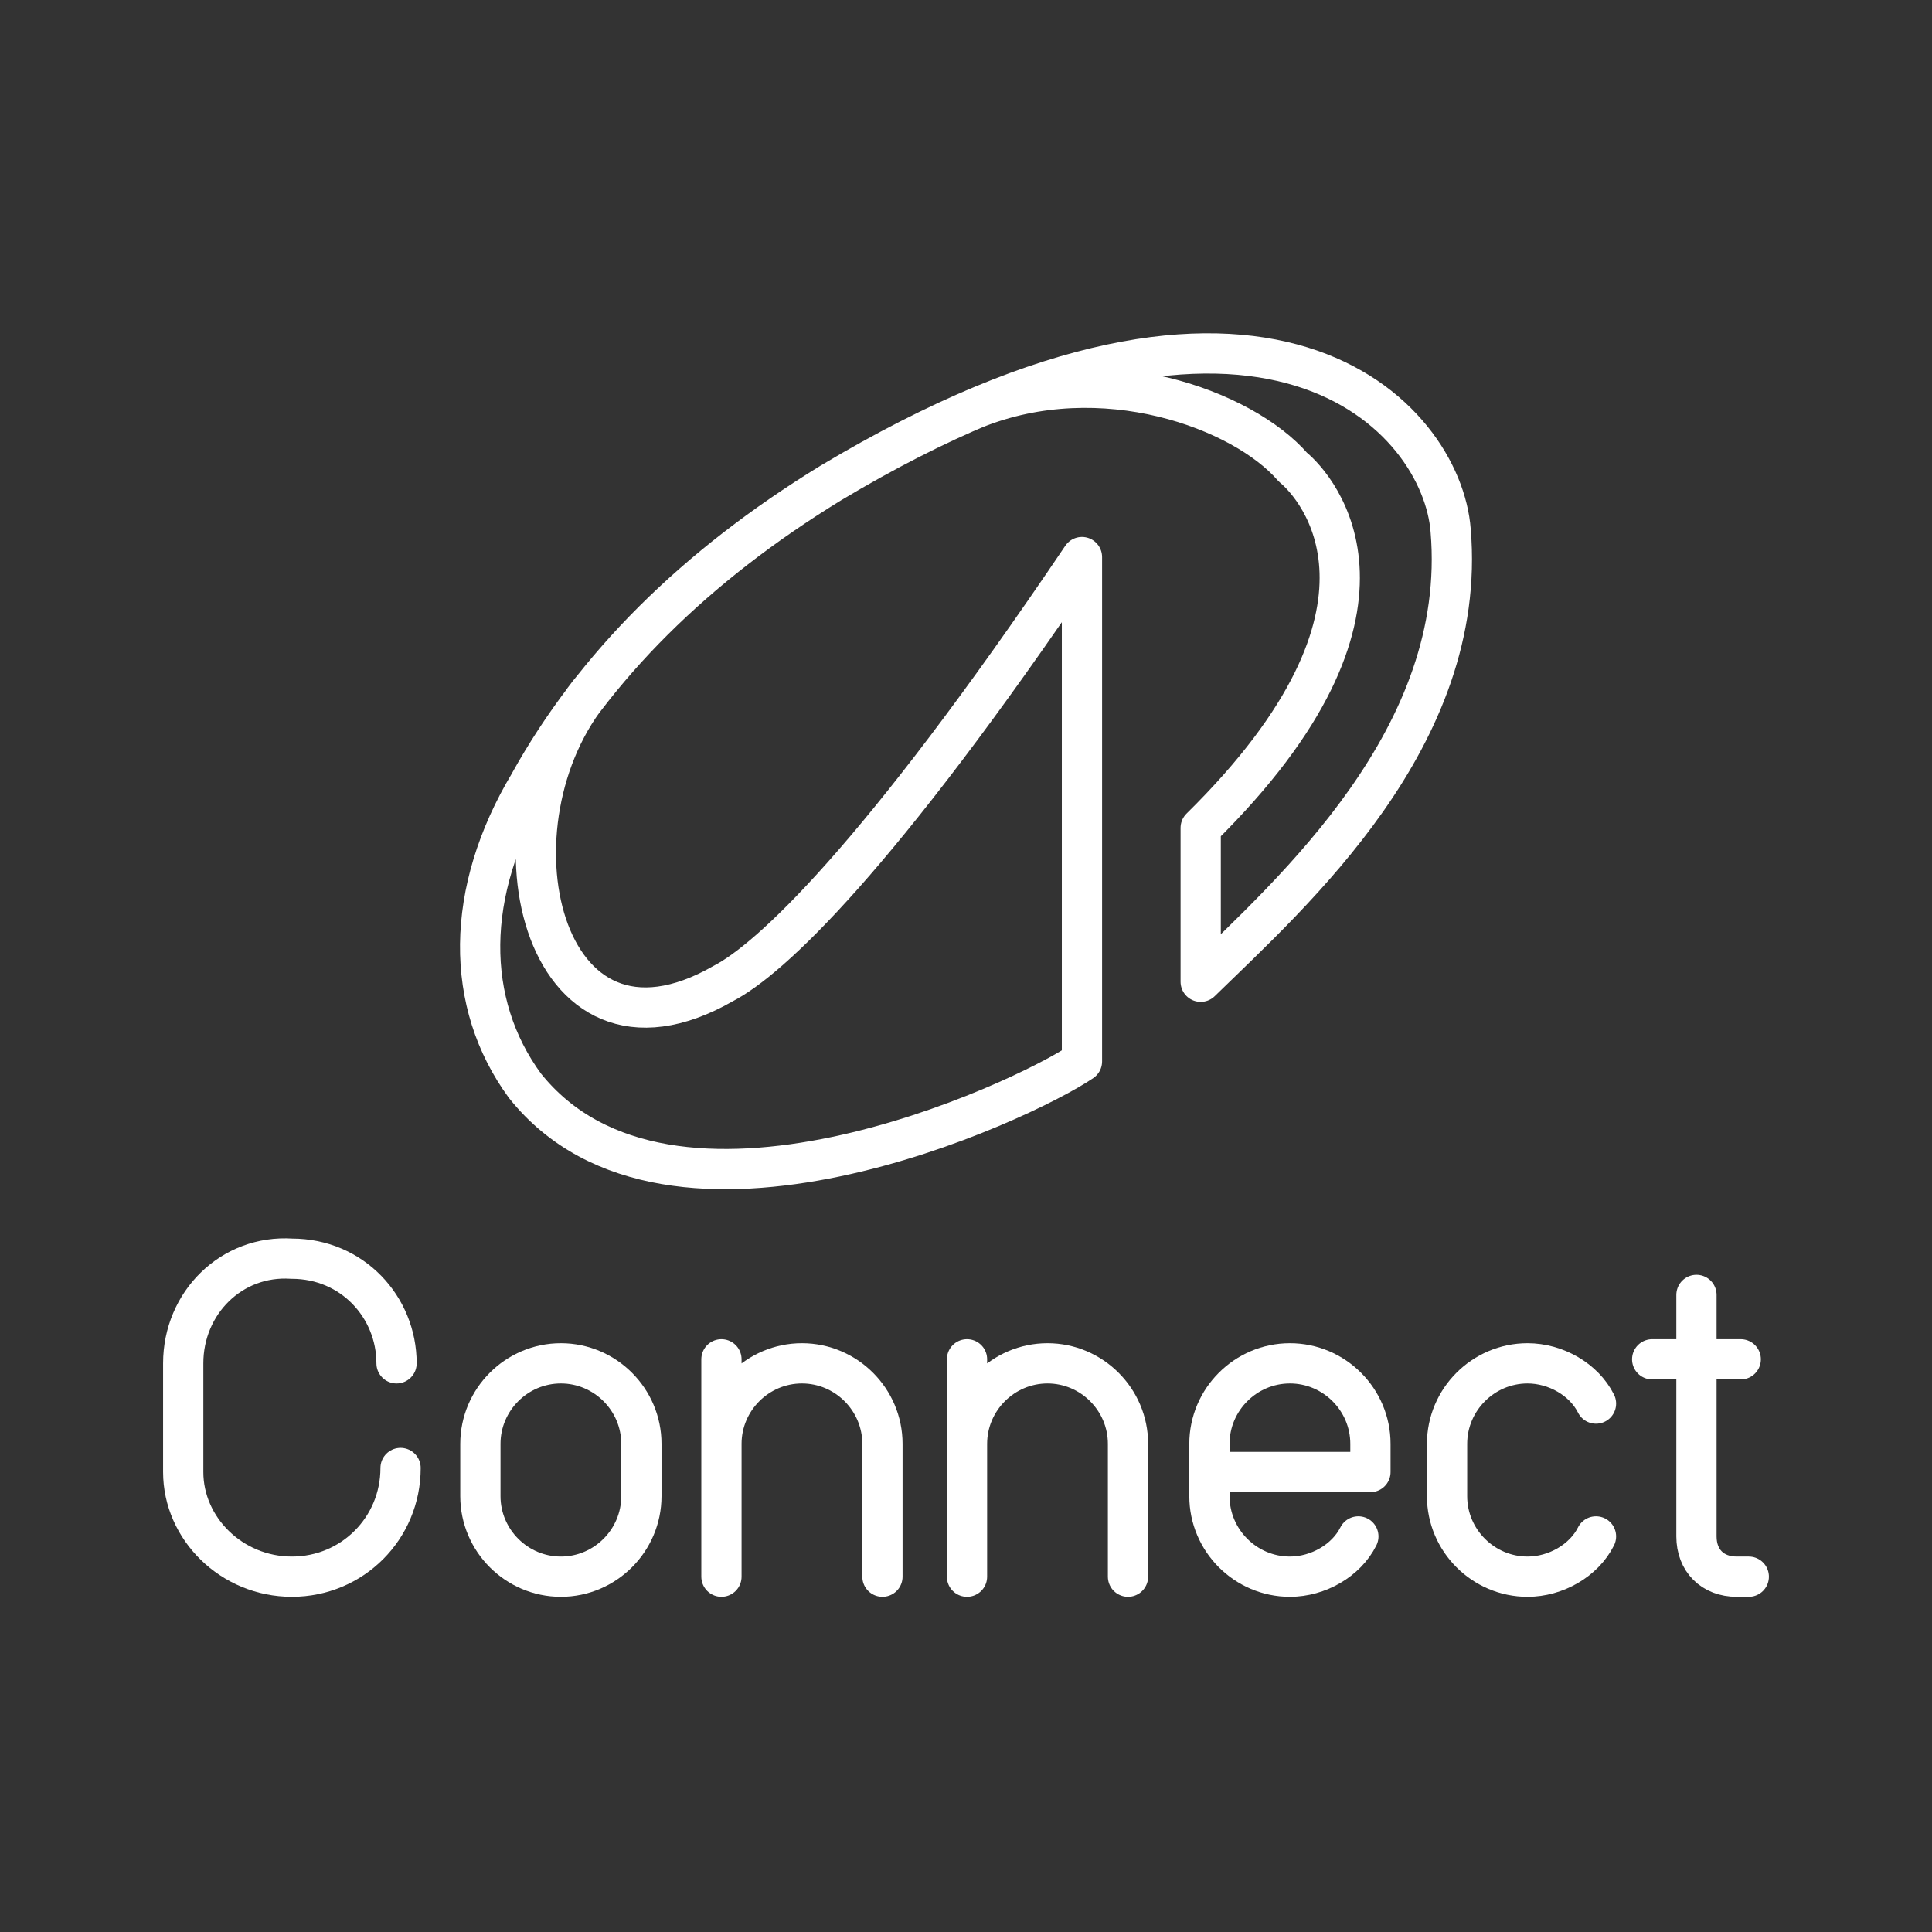 <?xml version="1.0" encoding="UTF-8"?><svg id="a" xmlns="http://www.w3.org/2000/svg" viewBox="0 0 48 48"><rect x="0" y="0" width="48" height="48" fill="#333333" stroke="none"/><defs><style>.b{fill:none;stroke:#fff;stroke-linecap:round;stroke-linejoin:round;}</style></defs><path class="b" d="M42.148,32.172v6c0,.6.4,1,1,1h.3M41.048,33.772h2.2"/><path class="b" d="M21.924,39.172v-3.3c0-1.1-.9-2-2-2h0c-1.1,0-2,.9-2,2M17.924,39.172v-5.4"/><path class="b" d="M28.025,39.172v-3.3c0-1.1-.9-2-2-2h0c-1.1,0-2,.9-2,2M24.025,39.172v-5.4"/><path class="b" d="M9.952,36.472h0c0,1.5-1.2,2.7-2.7,2.7h0c-1.5,0-2.7-1.2-2.7-2.6v-2.7c0-1.5,1.2-2.7,2.7-2.6h0c1.5,0,2.6,1.2,2.6,2.6h0"/><path class="b" d="M33.748,38.172c-.3.6-1,1-1.7,1h0c-1.1,0-2-.9-2-2v-1.3c0-1.1.9-2,2-2h0c1.1,0,2,.9,2,2v.7h-4"/><path class="b" d="M39.652,38.172c-.3.6-1,1-1.7,1h0c-1.1,0-2-.9-2-2v-1.3c0-1.1.9-2,2-2h0c.7,0,1.4.4,1.7,1"/><path class="b" d="M11.935,35.872c0-1.1.9-2,2-2s2,.9,2,2v1.3c0,1.1-.9,2-2,2s-2-.9-2-2v-1.3Z"/><path class="b" d="M14.754,17.07c-2.825,3.325-1.361,9.99,3.219,7.363,1.139-.59,3.808-3.035,8.908-10.593v12.531c-1.461.998-10.242,5.114-13.838.605-1.504-2.052-1.504-4.82.112-7.517h-.001c1.611-2.903,4.108-5.39,7.489-7.46,10.846-6.49,15.187-1.615,15.398,1.18.435,5.128-3.92,8.978-6.21,11.212v-3.822c5.55-5.465,2.894-8.471,2.29-8.963-1.236-1.431-4.747-2.735-7.925-1.444"/></svg>